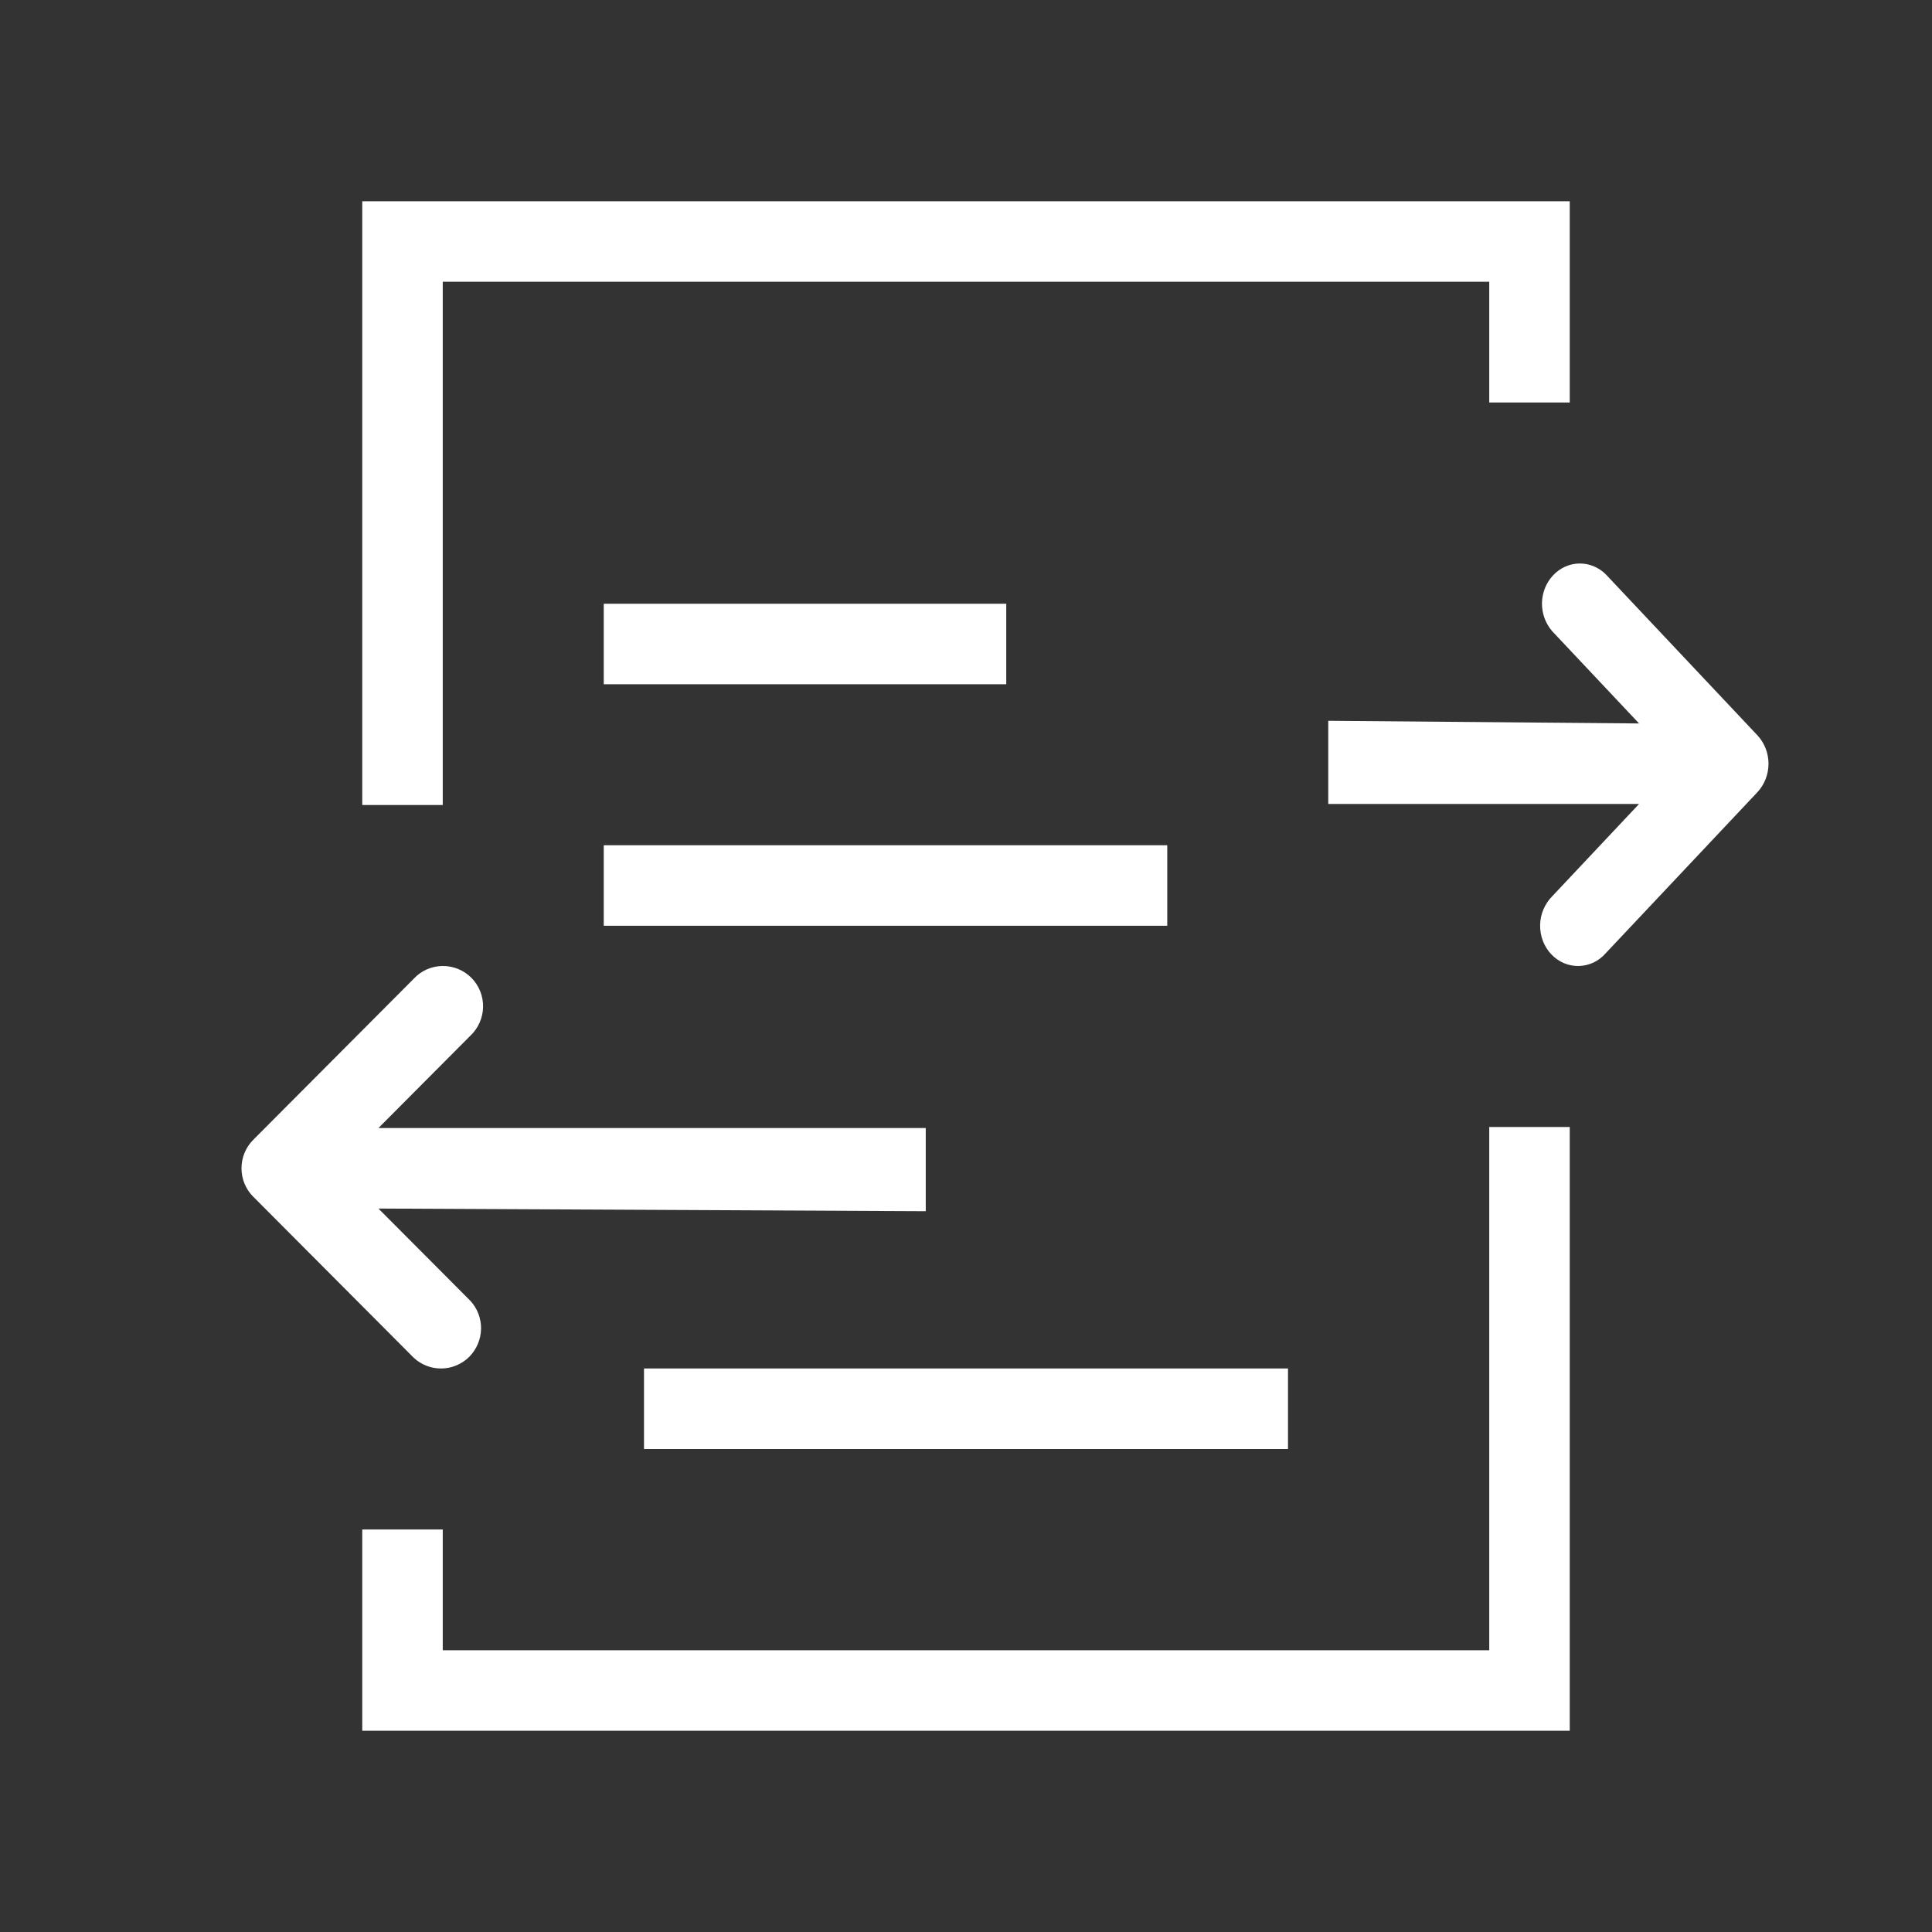 <svg width="24" height="24" viewBox="0 0 24 24" fill="none" xmlns="http://www.w3.org/2000/svg">
<rect x="0" y="0" width="24" height="24" fill="#333333" stroke="none"/>
<path d="M19.5 21.5H4.5V19H5.5V20.5H18.5V14H19.5V21.5ZM14.5 11.5H7.5V10.5H14.5V11.5ZM19.5 5H18.5V3.5H5.5V10H4.5V2.5H19.5V5ZM12.5 8.5H7.5V7.5H12.5V8.5Z" fill="white"/>
<path d="M16 18H8V17H16V18ZM5.494 12C5.561 11.999 5.627 12.011 5.689 12.036C5.751 12.061 5.808 12.099 5.855 12.146C5.903 12.194 5.94 12.251 5.965 12.313C5.99 12.375 6.002 12.442 6.001 12.509C6 12.576 5.985 12.642 5.958 12.703C5.931 12.764 5.892 12.82 5.843 12.866L4.701 14.013H11.5V15.046L4.701 15.013L5.843 16.159C5.931 16.254 5.978 16.379 5.976 16.509C5.973 16.638 5.921 16.762 5.83 16.854C5.739 16.945 5.615 16.998 5.486 17C5.358 17.002 5.233 16.954 5.139 16.866L3.146 14.866C3.052 14.773 3 14.645 3 14.513C3 14.38 3.052 14.253 3.146 14.159L5.139 12.159C5.184 12.11 5.239 12.07 5.3 12.043C5.361 12.016 5.427 12.001 5.494 12ZM19.618 7C19.74 6.998 19.858 7.046 19.947 7.134L21.831 9.134C21.919 9.228 21.969 9.355 21.969 9.487C21.969 9.62 21.919 9.747 21.831 9.841L19.947 11.841C19.904 11.89 19.853 11.93 19.795 11.957C19.737 11.984 19.674 11.999 19.611 12C19.548 12.001 19.485 11.989 19.427 11.964C19.368 11.939 19.314 11.901 19.27 11.854C19.225 11.806 19.19 11.75 19.166 11.688C19.142 11.625 19.131 11.558 19.132 11.491C19.133 11.424 19.147 11.358 19.173 11.297C19.199 11.236 19.236 11.18 19.282 11.134L20.361 9.987H16.5V8.954L20.361 8.987L19.282 7.841C19.199 7.746 19.153 7.621 19.155 7.491C19.157 7.362 19.207 7.238 19.293 7.147C19.379 7.055 19.496 7.002 19.618 7Z" fill="white"/>
</svg>
